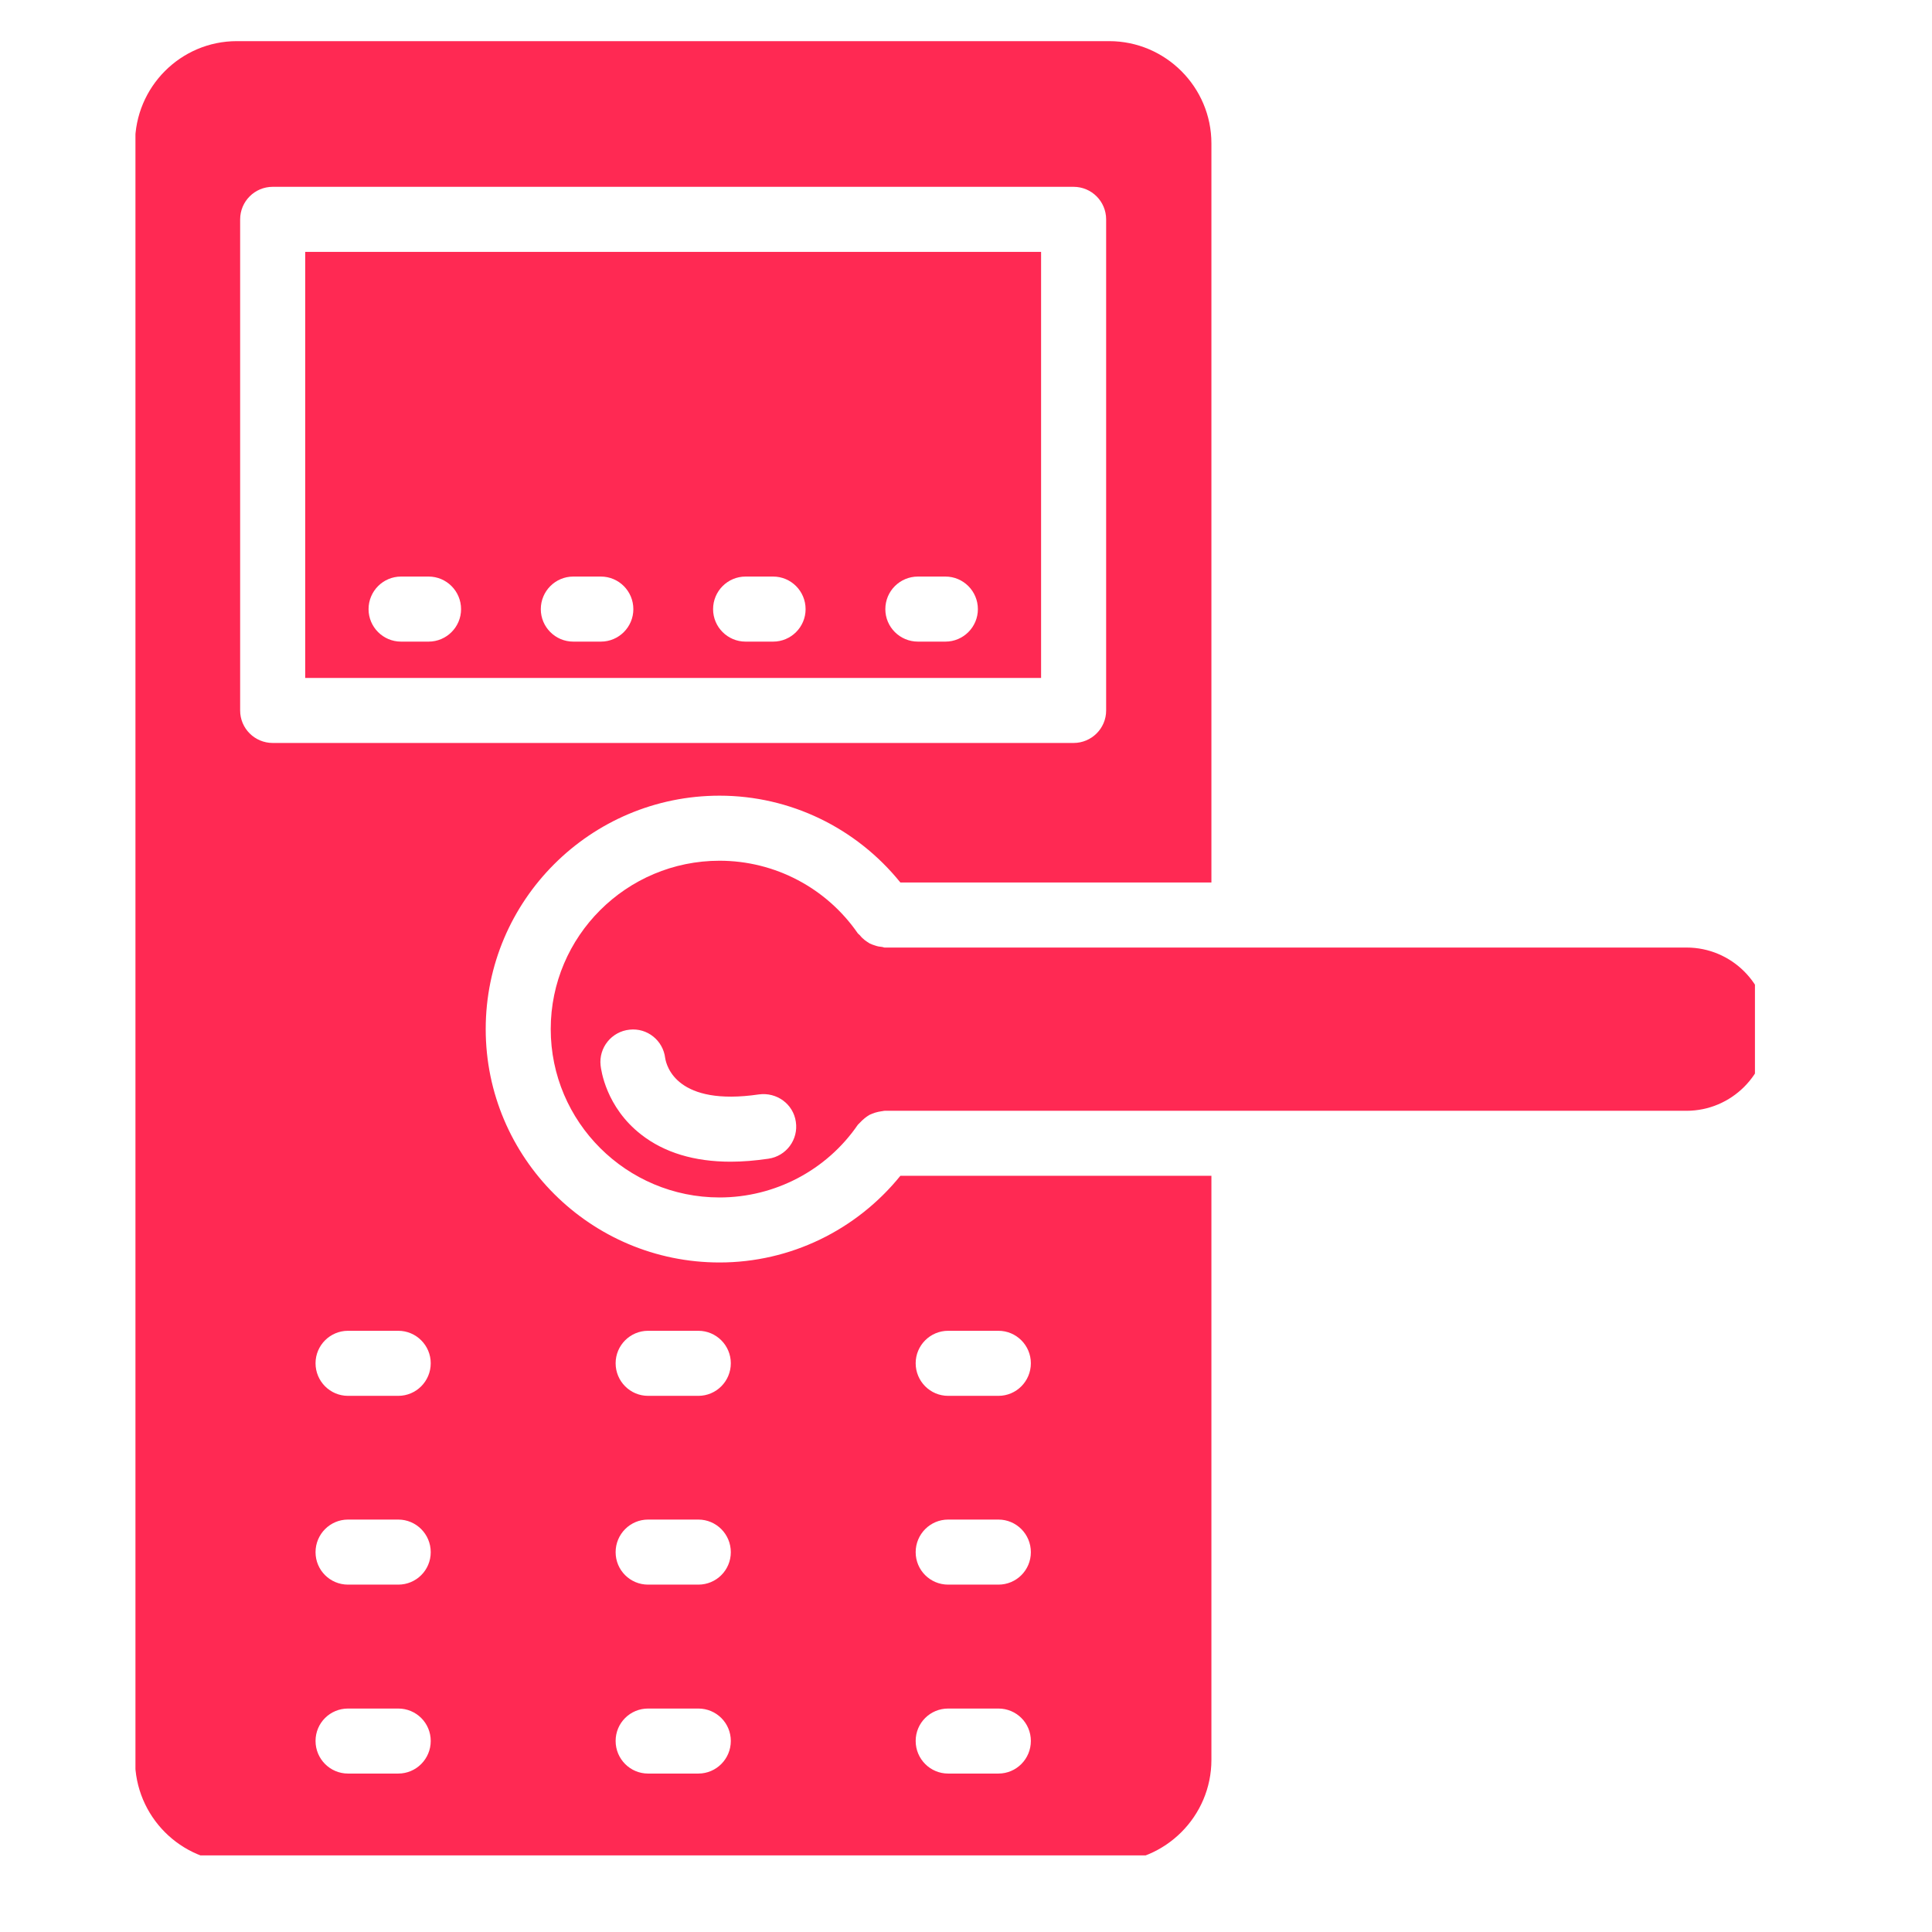 <svg xmlns="http://www.w3.org/2000/svg" xmlns:xlink="http://www.w3.org/1999/xlink" width="67" zoomAndPan="magnify" viewBox="0 0 50.25 50.25" height="67" preserveAspectRatio="xMidYMid meet" version="1.0"><defs><clipPath id="0711a4beb8"><path d="M 14 22 L 45.645 22 L 45.645 32 L 14 32 Z M 14 22 " clip-rule="nonzero"/></clipPath><clipPath id="2ed0bcd9b2"><path d="M 3.523 1 L 32 1 L 32 48.258 L 3.523 48.258 Z M 3.523 1 " clip-rule="nonzero"/></clipPath></defs><path fill="#ff2953" d="M 27.078 6.551 L 7.938 6.551 L 7.938 17.633 L 27.078 17.633 Z M 11.148 16.688 L 10.43 16.688 C 9.965 16.688 9.586 16.309 9.586 15.844 C 9.586 15.375 9.965 14.996 10.43 14.996 L 11.148 14.996 C 11.613 14.996 11.992 15.375 11.992 15.844 C 11.992 16.309 11.613 16.688 11.148 16.688 Z M 15.629 16.688 L 14.91 16.688 C 14.445 16.688 14.066 16.309 14.066 15.844 C 14.066 15.375 14.445 14.996 14.91 14.996 L 15.629 14.996 C 16.094 14.996 16.473 15.375 16.473 15.844 C 16.473 16.309 16.094 16.688 15.629 16.688 Z M 20.109 16.688 L 19.391 16.688 C 18.926 16.688 18.547 16.309 18.547 15.844 C 18.547 15.375 18.926 14.996 19.391 14.996 L 20.109 14.996 C 20.574 14.996 20.953 15.375 20.953 15.844 C 20.953 16.309 20.574 16.688 20.109 16.688 Z M 24.59 16.688 L 23.875 16.688 C 23.406 16.688 23.027 16.309 23.027 15.844 C 23.027 15.375 23.406 14.996 23.875 14.996 L 24.59 14.996 C 25.055 14.996 25.434 15.375 25.434 15.844 C 25.434 16.309 25.055 16.688 24.59 16.688 Z M 24.59 16.688 " fill-opacity="1" fill-rule="nonzero"/><g clip-path="url(#0711a4beb8)"><path fill="#ff2953" d="M 45.988 26.766 C 45.988 25.594 45.035 24.645 43.867 24.645 L 23.008 24.645 C 22.984 24.645 22.961 24.629 22.938 24.629 C 22.879 24.625 22.82 24.613 22.766 24.594 C 22.715 24.578 22.668 24.562 22.621 24.539 C 22.574 24.512 22.531 24.48 22.488 24.449 C 22.441 24.41 22.402 24.375 22.367 24.328 C 22.352 24.309 22.328 24.297 22.312 24.277 C 21.496 23.094 20.152 22.387 18.715 22.387 C 16.293 22.387 14.324 24.352 14.324 26.766 C 14.324 29.18 16.293 31.145 18.715 31.145 C 20.152 31.145 21.5 30.438 22.312 29.254 C 22.328 29.234 22.348 29.223 22.363 29.203 C 22.402 29.16 22.445 29.121 22.492 29.082 C 22.531 29.051 22.574 29.02 22.617 28.996 C 22.664 28.973 22.715 28.953 22.766 28.938 C 22.82 28.922 22.875 28.91 22.934 28.902 C 22.961 28.902 22.98 28.891 23.008 28.891 L 43.863 28.891 C 45.035 28.891 45.988 27.938 45.988 26.766 Z M 19.988 30.137 C 19.641 30.188 19.316 30.215 19.004 30.215 C 18.062 30.215 17.281 29.98 16.68 29.512 C 15.758 28.797 15.633 27.82 15.621 27.711 C 15.57 27.246 15.91 26.828 16.375 26.781 C 16.836 26.73 17.246 27.062 17.301 27.52 C 17.336 27.738 17.613 28.777 19.738 28.465 C 20.203 28.402 20.633 28.715 20.699 29.176 C 20.77 29.641 20.449 30.07 19.988 30.137 Z M 19.988 30.137 " fill-opacity="1" fill-rule="nonzero"/></g><g clip-path="url(#2ed0bcd9b2)"><path fill="#ff2953" d="M 3.512 3.73 L 3.512 45.773 C 3.512 47.238 4.699 48.434 6.16 48.434 L 28.848 48.434 C 30.312 48.434 31.508 47.238 31.508 45.773 L 31.508 30.582 L 23.418 30.582 C 22.273 31.996 20.555 32.836 18.715 32.836 C 15.359 32.836 12.633 30.113 12.633 26.766 C 12.633 23.418 15.359 20.695 18.715 20.695 C 20.555 20.695 22.273 21.535 23.418 22.953 L 31.508 22.953 L 31.508 3.73 C 31.508 2.262 30.312 1.07 28.848 1.07 L 6.16 1.07 C 4.699 1.07 3.512 2.262 3.512 3.73 Z M 24.66 34.613 L 25.969 34.613 C 26.434 34.613 26.812 34.992 26.812 35.457 C 26.812 35.926 26.434 36.305 25.969 36.305 L 24.66 36.305 C 24.195 36.305 23.816 35.926 23.816 35.457 C 23.816 34.992 24.195 34.613 24.66 34.613 Z M 24.66 39.523 L 25.969 39.523 C 26.434 39.523 26.812 39.902 26.812 40.371 C 26.812 40.84 26.434 41.215 25.969 41.215 L 24.66 41.215 C 24.195 41.215 23.816 40.84 23.816 40.371 C 23.816 39.902 24.195 39.523 24.66 39.523 Z M 24.66 44.438 L 25.969 44.438 C 26.434 44.438 26.812 44.812 26.812 45.281 C 26.812 45.75 26.434 46.129 25.969 46.129 L 24.66 46.129 C 24.195 46.129 23.816 45.75 23.816 45.281 C 23.816 44.812 24.195 44.438 24.66 44.438 Z M 16.855 34.613 L 18.164 34.613 C 18.629 34.613 19.008 34.992 19.008 35.457 C 19.008 35.926 18.629 36.305 18.164 36.305 L 16.855 36.305 C 16.391 36.305 16.012 35.926 16.012 35.457 C 16.012 34.992 16.391 34.613 16.855 34.613 Z M 16.855 39.523 L 18.164 39.523 C 18.629 39.523 19.008 39.902 19.008 40.371 C 19.008 40.84 18.629 41.215 18.164 41.215 L 16.855 41.215 C 16.391 41.215 16.012 40.84 16.012 40.371 C 16.012 39.902 16.391 39.523 16.855 39.523 Z M 16.855 44.438 L 18.164 44.438 C 18.629 44.438 19.008 44.812 19.008 45.281 C 19.008 45.75 18.629 46.129 18.164 46.129 L 16.855 46.129 C 16.391 46.129 16.012 45.75 16.012 45.281 C 16.012 44.812 16.391 44.438 16.855 44.438 Z M 10.359 46.129 L 9.051 46.129 C 8.586 46.129 8.207 45.75 8.207 45.281 C 8.207 44.812 8.586 44.438 9.051 44.438 L 10.359 44.438 C 10.824 44.438 11.203 44.812 11.203 45.281 C 11.203 45.75 10.824 46.129 10.359 46.129 Z M 10.359 41.215 L 9.051 41.215 C 8.586 41.215 8.207 40.84 8.207 40.371 C 8.207 39.902 8.586 39.523 9.051 39.523 L 10.359 39.523 C 10.824 39.523 11.203 39.902 11.203 40.371 C 11.203 40.84 10.824 41.215 10.359 41.215 Z M 10.359 36.305 L 9.051 36.305 C 8.586 36.305 8.207 35.926 8.207 35.457 C 8.207 34.992 8.586 34.613 9.051 34.613 L 10.359 34.613 C 10.824 34.613 11.203 34.992 11.203 35.457 C 11.203 35.926 10.824 36.305 10.359 36.305 Z M 6.246 5.707 C 6.246 5.238 6.625 4.859 7.094 4.859 L 27.922 4.859 C 28.391 4.859 28.77 5.238 28.77 5.707 L 28.77 18.48 C 28.77 18.945 28.391 19.324 27.922 19.324 L 7.094 19.324 C 6.625 19.324 6.246 18.945 6.246 18.48 Z M 6.246 5.707 " fill-opacity="1" fill-rule="nonzero"/></g></svg>